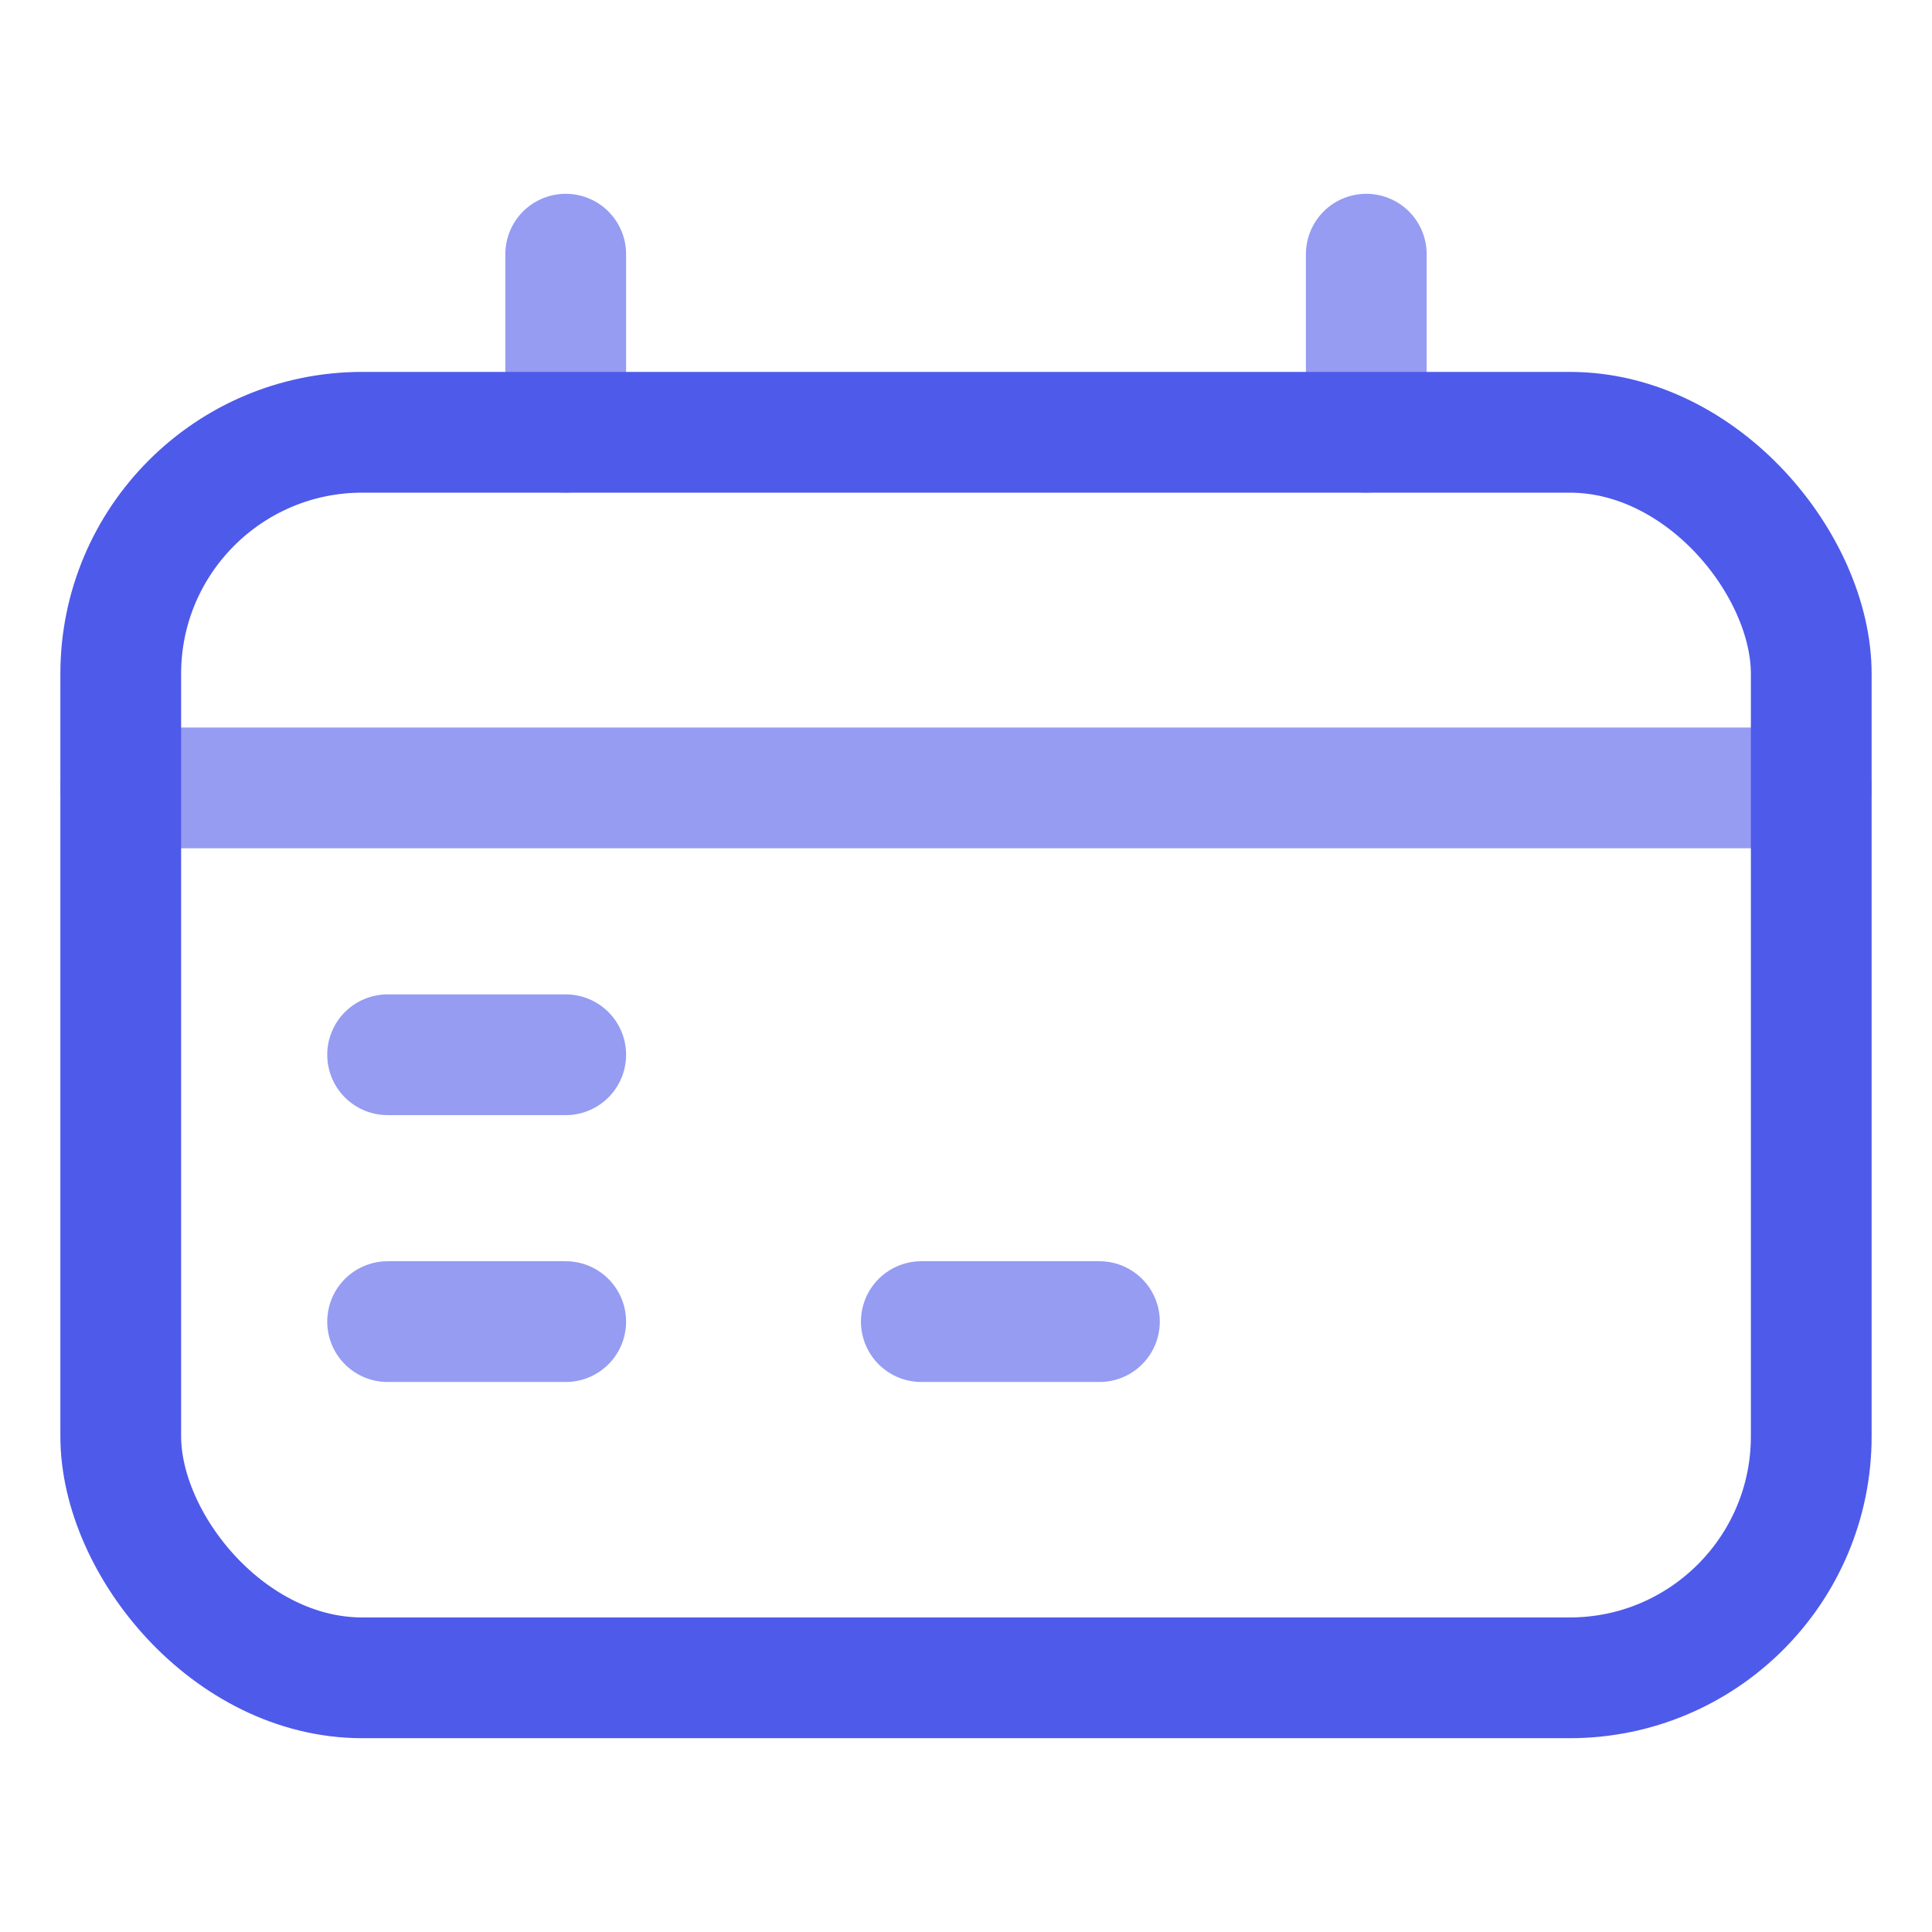 <?xml version="1.0" ?><svg data-name="Layer 1" id="Layer_1" viewBox="0 0 32 32" xmlns="http://www.w3.org/2000/svg"><defs><style>.cls-1,.cls-2{fill:none;stroke-linecap:round;stroke-linejoin:round;stroke-width:2px;}.cls-1{stroke:#959cf2;}.cls-2{stroke:#4e5aea;}</style></defs><title/><line class="cls-1" x1="9.37" x2="9.37" y1="4.21" y2="7.16"/><line class="cls-1" x1="22.63" x2="22.63" y1="4.21" y2="7.16"/><line class="cls-1" x1="2" x2="30" y1="13.05" y2="13.05"/><rect class="cls-2" height="20.63" rx="4" ry="4" width="28" x="2" y="7.16"/><line class="cls-1" x1="6.42" x2="9.37" y1="17.47" y2="17.47"/><line class="cls-1" x1="6.42" x2="9.37" y1="21.89" y2="21.89"/><line class="cls-1" x1="15.26" x2="18.21" y1="21.89" y2="21.89"/></svg>